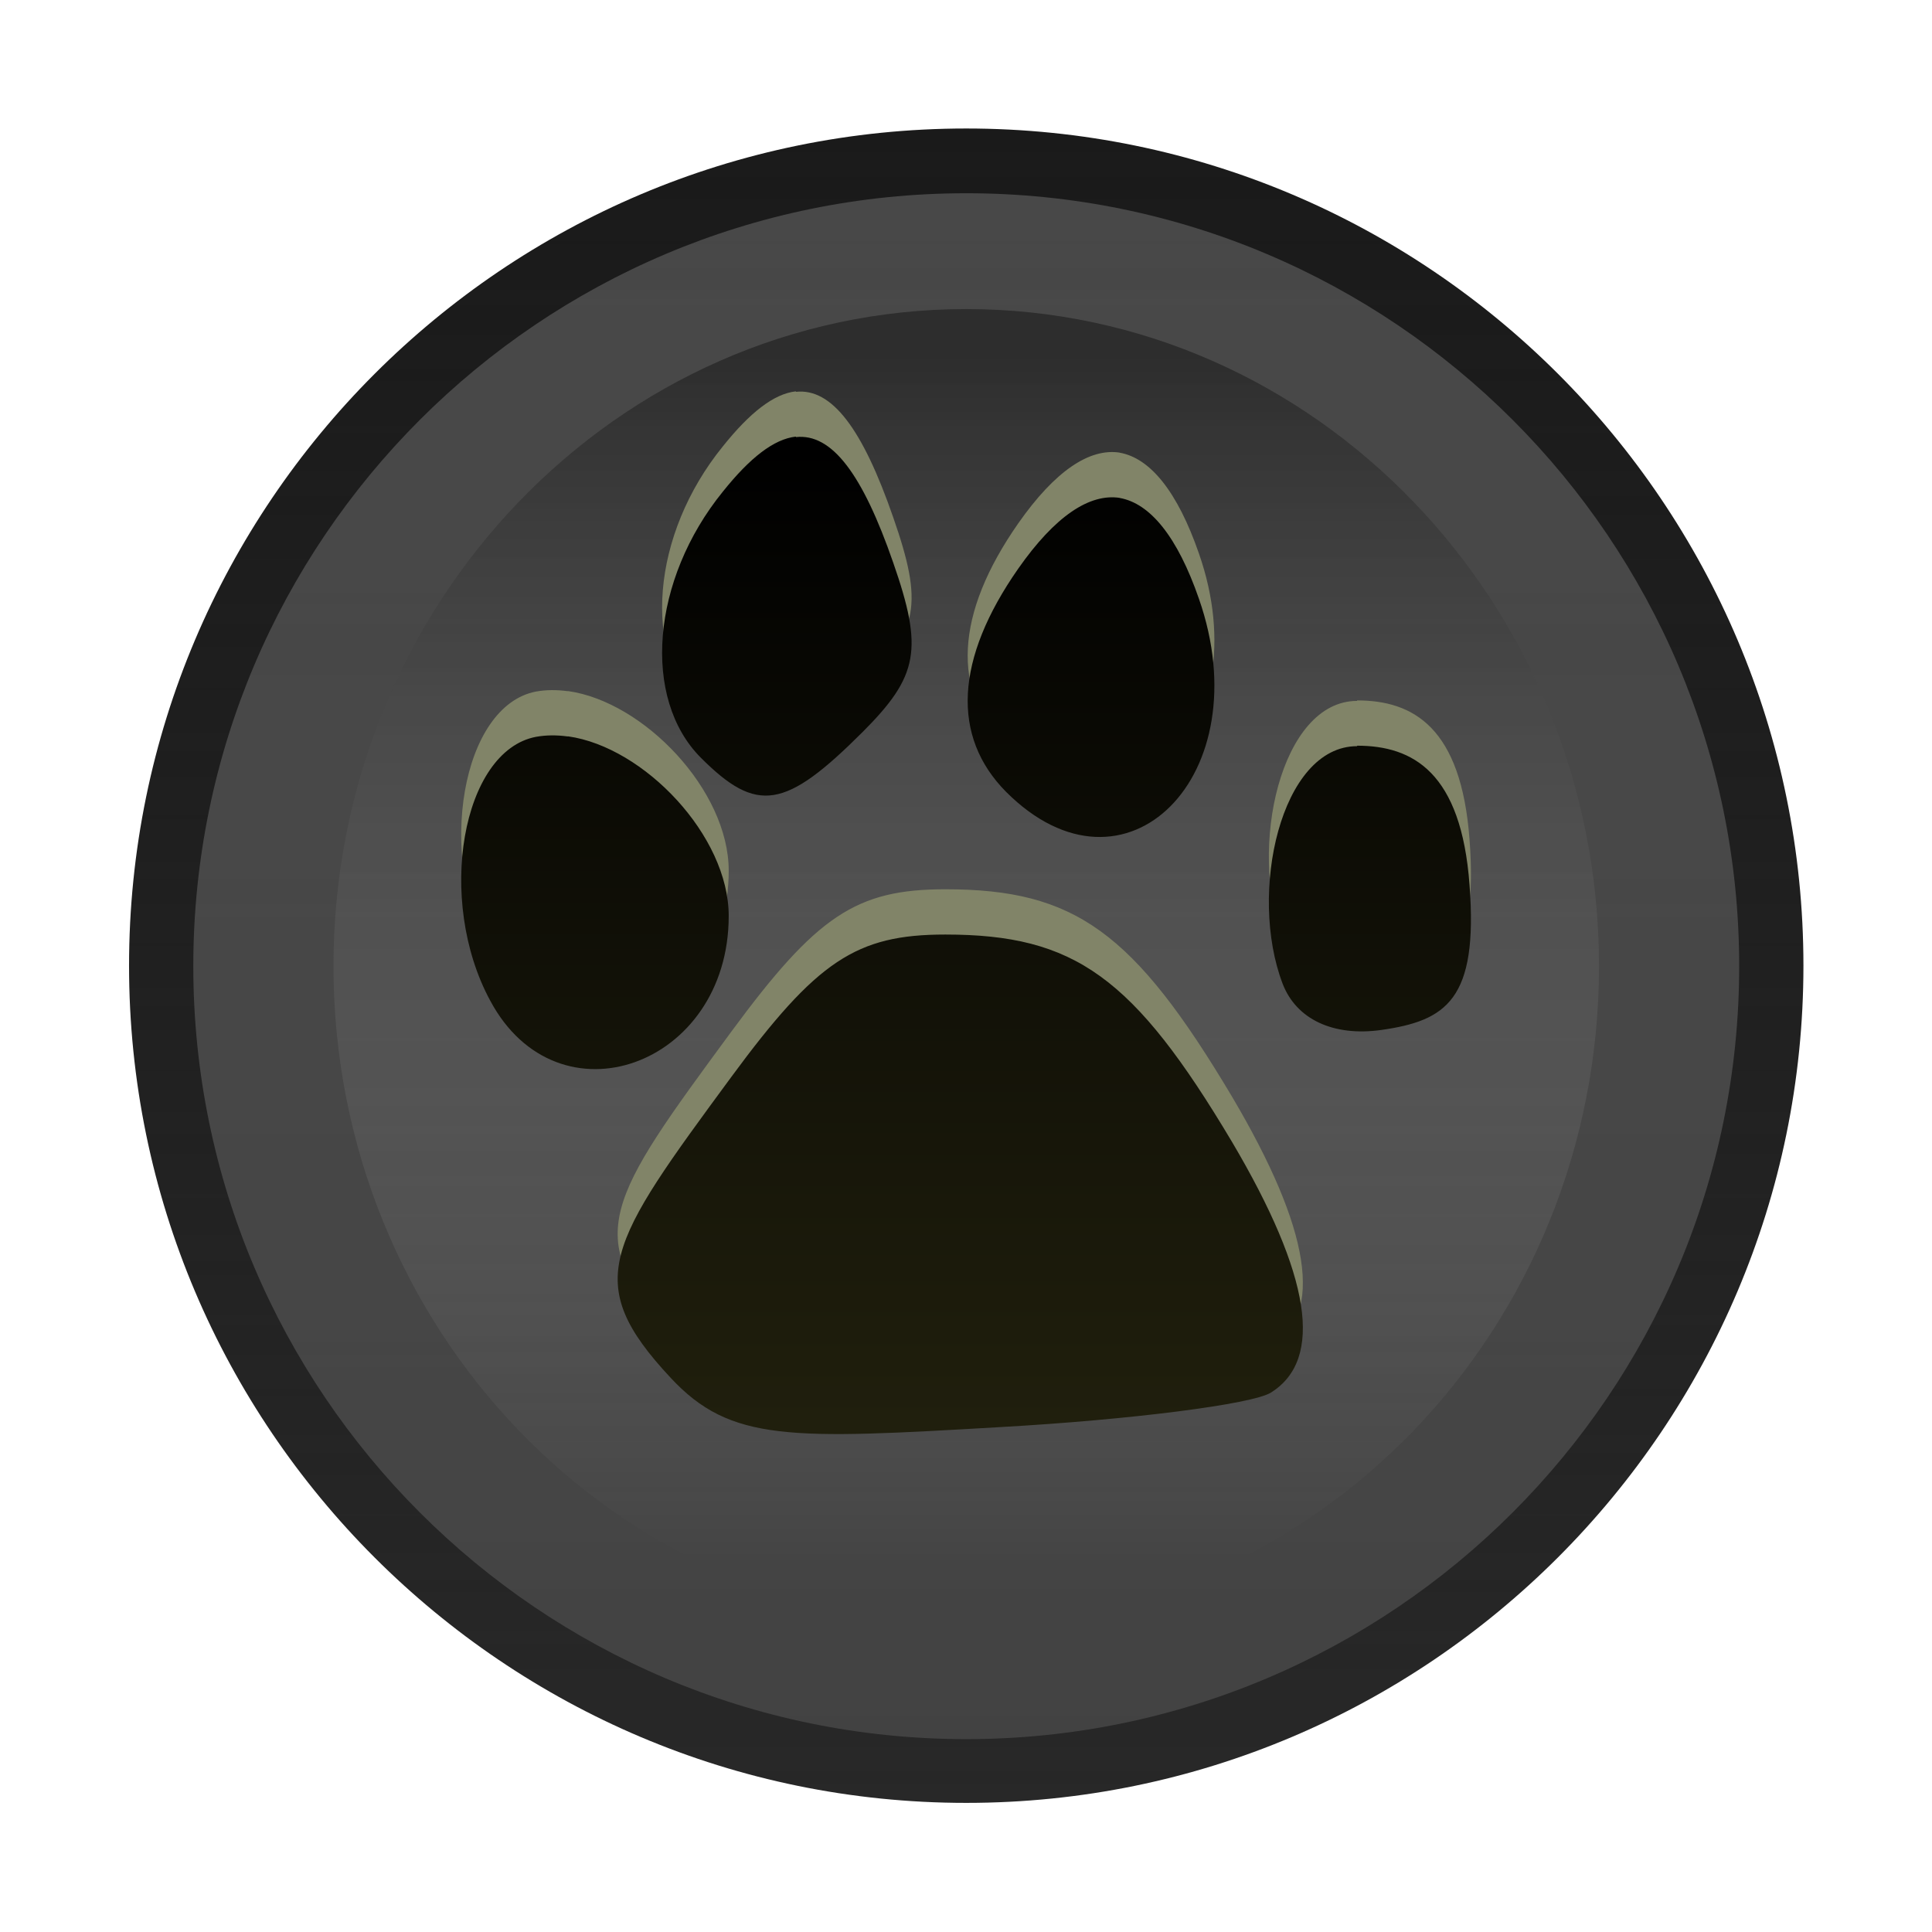 <?xml version="1.0" encoding="UTF-8"?>
<svg width="15" height="14.999" version="1.1" viewBox="0 0 3.969 3.969" xmlns="http://www.w3.org/2000/svg" xmlns:xlink="http://www.w3.org/1999/xlink">
 <defs>
  <linearGradient id="linearGradient842" x1="33.842" x2="33.842" y1="67.353" y2="70.792" gradientTransform="rotate(180 32.123 69.073)" gradientUnits="userSpaceOnUse">
   <stop stop-color="#424242" offset="0"/>
   <stop stop-color="#585858" stop-opacity=".737" offset="1"/>
  </linearGradient>
  <linearGradient id="linearGradient908" x1="32.255" x2="32.255" y1="67.617" y2="70.528" gradientTransform="matrix(.819 0 0 .85 5.821 10.341)" gradientUnits="userSpaceOnUse">
   <stop stop-opacity=".376" offset="0"/>
   <stop stop-color="#fff" stop-opacity="0" offset="1"/>
  </linearGradient>
  <linearGradient id="linearGradient1027" x1="33.842" x2="33.842" y1="67.353" y2="70.792" gradientUnits="userSpaceOnUse">
   <stop stop-opacity=".897" offset="0"/>
   <stop stop-color="#282828" offset="1"/>
  </linearGradient>
  <linearGradient id="linearGradient868" x1="32.139" x2="32.139" y1="67.99" y2="69.999" gradientTransform="translate(5.5288e-6 .012)" gradientUnits="userSpaceOnUse">
   <stop offset="0"/>
   <stop stop-color="#201f0d" offset="1"/>
  </linearGradient>
 </defs>
 <g transform="translate(-30.138 -67.088)">
  <g>
   <path d="m32.123 70.792c-0.948 0-1.72-0.771-1.72-1.72 0-0.948 0.771-1.72 1.72-1.72s1.72 0.771 1.72 1.72c0 0.948-0.771 1.72-1.72 1.72" fill="url(#linearGradient1027)"/>
   <path d="m32.123 67.485c0.876 0 1.588 0.712 1.588 1.588s-0.712 1.588-1.588 1.588-1.588-0.712-1.588-1.588 0.712-1.588 1.588-1.588" fill="url(#linearGradient842)"/>
   <path d="m32.123 70.423c-0.717 0-1.3-0.605-1.3-1.35 0-0.745 0.583-1.35 1.3-1.35s1.3 0.606 1.3 1.35c0 0.745-0.583 1.35-1.3 1.35" fill="url(#linearGradient908)"/>
  </g>
  <path d="m31.773 67.892c-0.045 0.005-0.094 0.043-0.15 0.113-0.147 0.181-0.167 0.425-0.045 0.547 0.115 0.115 0.173 0.106 0.332-0.053 0.115-0.115 0.125-0.17 0.063-0.348-0.063-0.182-0.126-0.266-0.2-0.258zm0.666 0.126c-0.063-0.01-0.134 0.038-0.209 0.145-0.13 0.186-0.138 0.345-0.025 0.459 0.245 0.245 0.523-0.034 0.396-0.397-0.044-0.127-0.1-0.196-0.163-0.207zm-1.135 0.49c-0.022-0.003-0.044-0.003-0.065 8.1e-4 -0.152 0.029-0.206 0.335-0.094 0.542 0.139 0.26 0.49 0.135 0.49-0.174 0-0.165-0.174-0.347-0.33-0.369zm1.622 0.02c-0.157 0-0.224 0.302-0.153 0.488 0.028 0.073 0.104 0.109 0.203 0.095 0.133-0.019 0.199-0.062 0.181-0.298-0.017-0.231-0.116-0.286-0.231-0.286zm-0.846 0.387c-0.183 0-0.264 0.054-0.44 0.293-0.253 0.344-0.309 0.42-0.124 0.618 0.123 0.132 0.246 0.126 0.676 0.101 0.268-0.015 0.519-0.047 0.557-0.071 0.109-0.068 0.082-0.241-0.08-0.515-0.202-0.339-0.323-0.426-0.589-0.426z" fill="#818468" stroke-linejoin="round" stroke-width=".192" style="paint-order:markers fill stroke"/>
  <path d="m31.773 67.985c-0.045 0.005-0.094 0.043-0.15 0.113-0.147 0.181-0.167 0.425-0.045 0.547 0.115 0.115 0.173 0.106 0.332-0.053 0.115-0.115 0.125-0.17 0.063-0.348-0.063-0.182-0.126-0.266-0.2-0.258zm0.666 0.126c-0.063-0.01-0.134 0.038-0.209 0.145-0.13 0.186-0.138 0.345-0.025 0.459 0.245 0.245 0.523-0.034 0.396-0.397-0.044-0.127-0.1-0.196-0.163-0.207zm-1.135 0.49c-0.022-0.003-0.044-0.003-0.065 8.1e-4 -0.152 0.029-0.206 0.335-0.094 0.542 0.139 0.26 0.49 0.135 0.49-0.174 0-0.165-0.174-0.347-0.33-0.369zm1.622 0.02c-0.157 0-0.224 0.302-0.153 0.488 0.028 0.073 0.104 0.109 0.203 0.095 0.133-0.019 0.199-0.062 0.181-0.298-0.017-0.231-0.116-0.286-0.231-0.286zm-0.846 0.387c-0.183 0-0.264 0.054-0.44 0.293-0.253 0.344-0.309 0.42-0.124 0.618 0.123 0.132 0.246 0.126 0.676 0.101 0.268-0.015 0.519-0.047 0.557-0.071 0.109-0.068 0.082-0.241-0.08-0.515-0.202-0.339-0.323-0.426-0.589-0.426z" fill="url(#linearGradient868)" stroke-linejoin="round" stroke-width=".192" style="paint-order:markers fill stroke"/>
 </g>
</svg>

